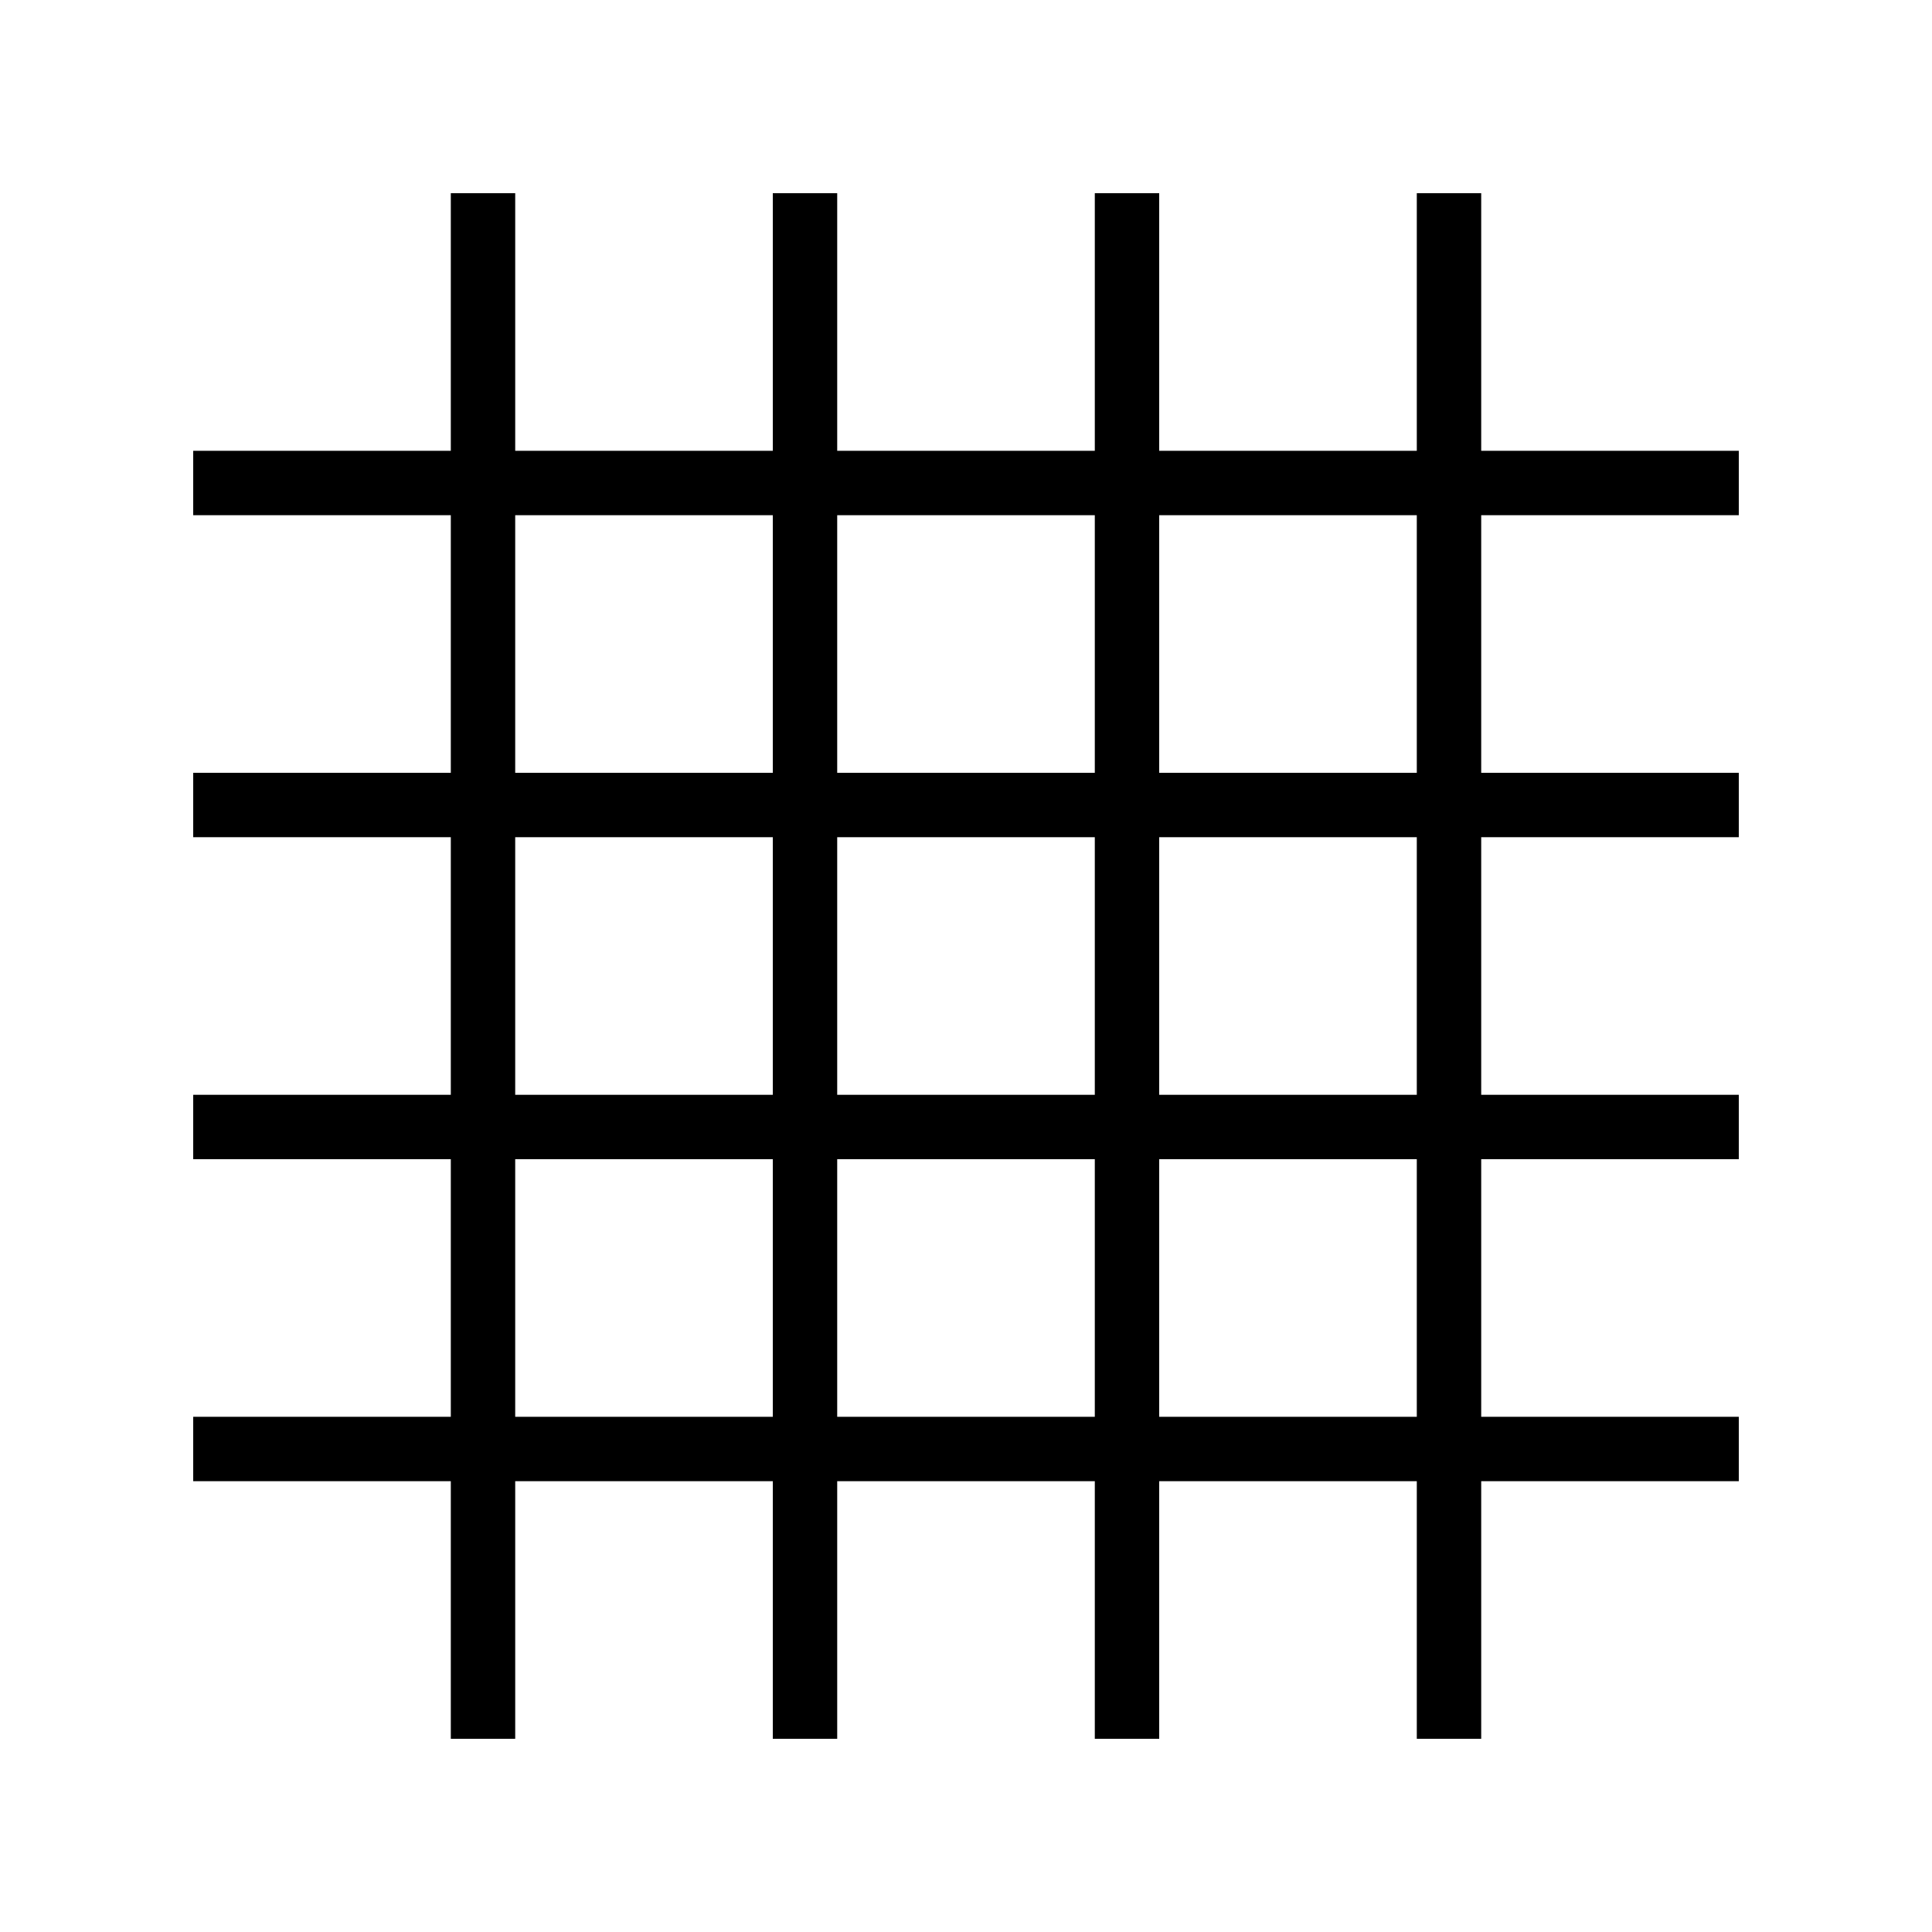 <?xml version="1.0" encoding="iso-8859-1"?>
<!DOCTYPE svg PUBLIC "-//W3C//DTD SVG 1.1//EN" "http://www.w3.org/Graphics/SVG/1.1/DTD/svg11.dtd">
<svg version="1.1" xmlns="http://www.w3.org/2000/svg" xmlns:xlink="http://www.w3.org/1999/xlink" x="0px" y="0px" width="30" height="30" viewBox="0 0 30 30" xml:space="preserve">
    <g transform="translate(-90 -800)">
        <g xmlns="http://www.w3.org/2000/svg" xmlns:xlink="http://www.w3.org/1999/xlink" id="grid-out-many-7">
		<path d="M113,803h-1v4h-4v-4h-1v4h-4v-4h-1v4h-4v-4h-1v4h-4v1h4v4h-4v1h4v4h-4v1h4v4h-4v1h4v4h1v-4h4v4h1v-4h4v4h1v-4h4v4h1v-4h4    v-1h-4v-4h4v-1h-4v-4h4v-1h-4v-4h4v-1h-4V803z M102,822h-4v-4h4V822z M102,817h-4v-4h4V817z M102,812h-4v-4h4V812z M107,822h-4v-4    h4V822z M107,817h-4v-4h4V817z M107,812h-4v-4h4V812z M112,822h-4v-4h4V822z M112,817h-4v-4h4V817z M112,812h-4v-4h4V812z"/>
	</g>
	
    </g>
</svg>
